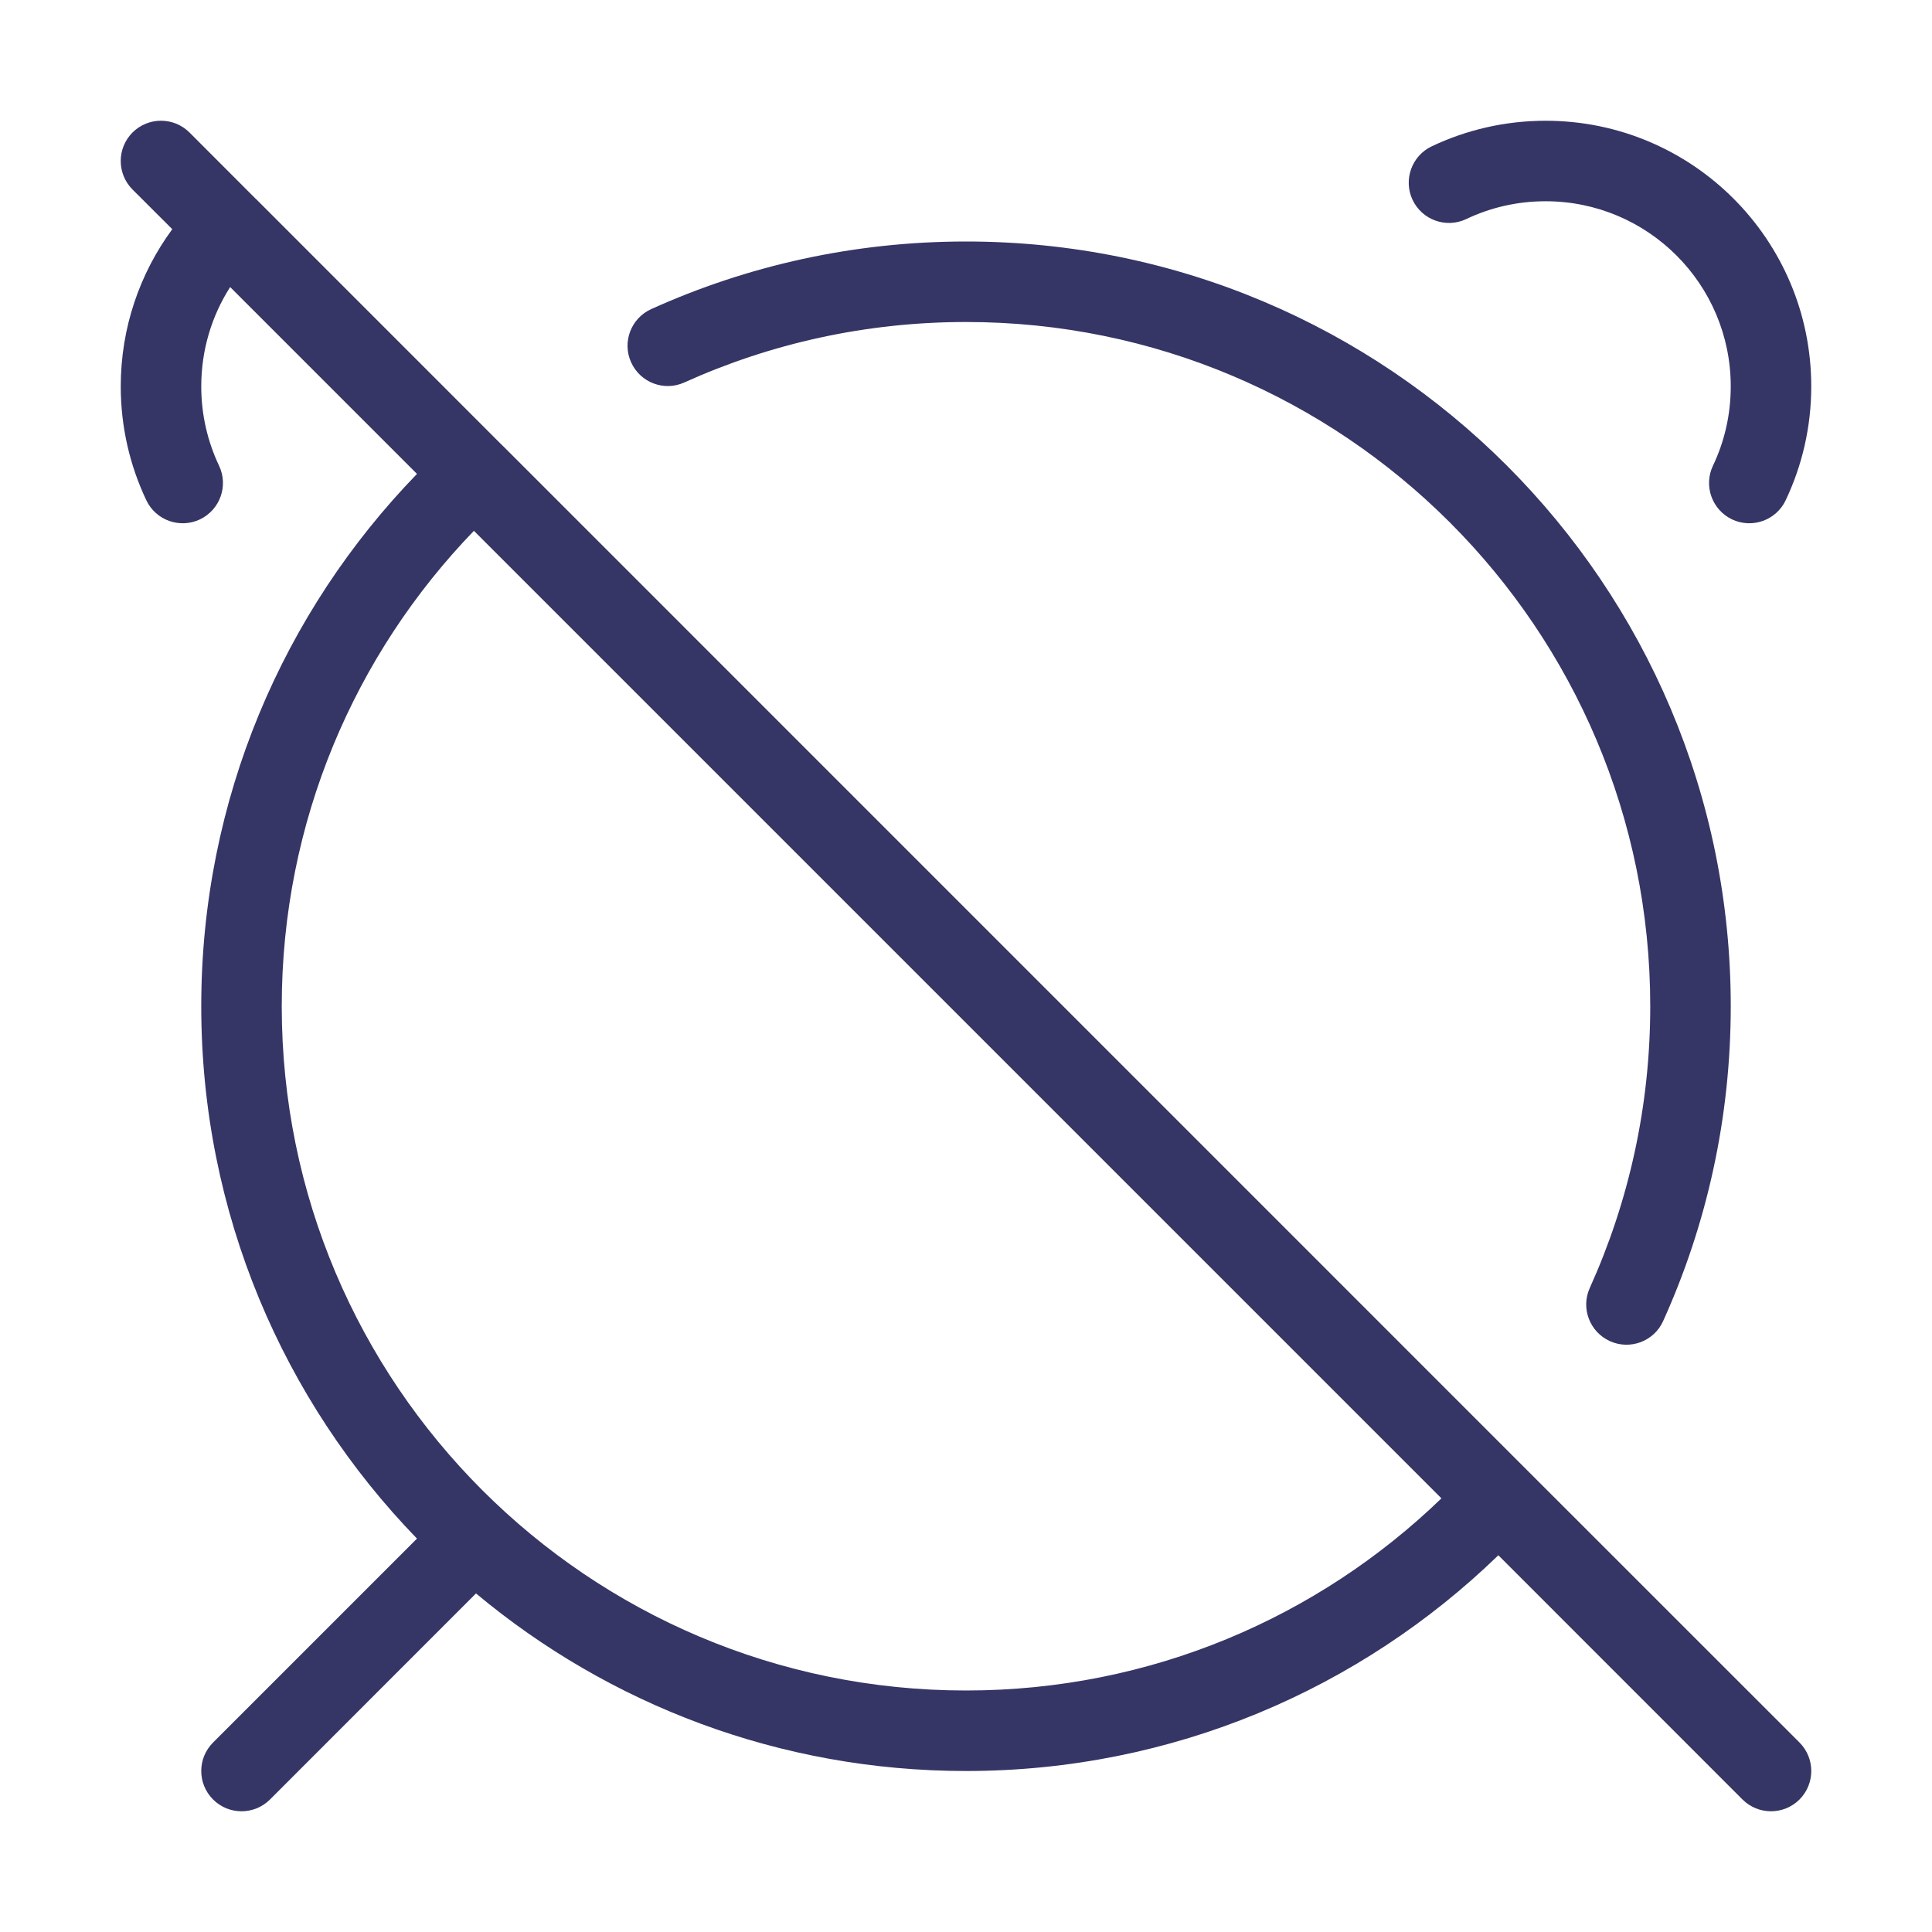 <svg width="24" height="24" viewBox="0 0 24 24" fill="none" xmlns="http://www.w3.org/2000/svg">
<path fill-rule="evenodd" clip-rule="evenodd" d="M2.354 1.646C2.158 1.451 1.842 1.451 1.646 1.646C1.451 1.842 1.451 2.158 1.646 2.354L2.14 2.847C1.738 3.394 1.5 4.069 1.5 4.8C1.5 5.305 1.614 5.785 1.818 6.215C1.936 6.464 2.235 6.57 2.484 6.452C2.733 6.333 2.84 6.035 2.721 5.785C2.58 5.487 2.5 5.154 2.5 4.8C2.5 4.346 2.631 3.923 2.859 3.566L5.18 5.887C3.522 7.597 2.5 9.929 2.5 12.5C2.5 15.071 3.521 17.403 5.18 19.113L2.647 21.646C2.451 21.842 2.451 22.158 2.647 22.354C2.842 22.549 3.158 22.549 3.354 22.354L5.913 19.794C7.562 21.171 9.684 22 12 22C14.571 22 16.903 20.978 18.613 19.32L21.646 22.354C21.842 22.549 22.158 22.549 22.354 22.354C22.549 22.158 22.549 21.842 22.354 21.646L18.967 18.26C18.964 18.257 18.962 18.254 18.959 18.252L6.249 5.541C6.246 5.539 6.243 5.536 6.24 5.533L3.178 2.47L3.174 2.467L3.17 2.463L2.354 1.646ZM5.887 6.594C4.409 8.124 3.5 10.206 3.5 12.5C3.5 17.194 7.306 21 12 21C14.295 21 16.376 20.091 17.906 18.613L5.887 6.594Z" fill="#353566"/>
<path d="M18.215 2.721C18.513 2.579 18.846 2.5 19.2 2.5C20.47 2.5 21.5 3.53 21.5 4.8C21.5 5.154 21.421 5.487 21.279 5.785C21.16 6.035 21.267 6.333 21.516 6.452C21.765 6.57 22.064 6.464 22.182 6.215C22.386 5.785 22.5 5.305 22.5 4.8C22.5 2.977 21.023 1.5 19.2 1.5C18.695 1.5 18.215 1.614 17.785 1.818C17.536 1.936 17.43 2.235 17.548 2.484C17.667 2.733 17.965 2.84 18.215 2.721Z" fill="#353566"/>
<path d="M8.501 4.751C9.568 4.269 10.752 4 12 4C16.695 4 20.5 7.806 20.5 12.5C20.5 13.748 20.231 14.932 19.749 15.999C19.635 16.25 19.747 16.546 19.999 16.66C20.25 16.774 20.547 16.662 20.66 16.411C21.2 15.217 21.5 13.893 21.5 12.5C21.5 7.253 17.247 3 12 3C10.607 3 9.283 3.3 8.089 3.84C7.838 3.954 7.726 4.25 7.84 4.501C7.954 4.753 8.25 4.865 8.501 4.751Z" fill="#353566"/>
</svg>
